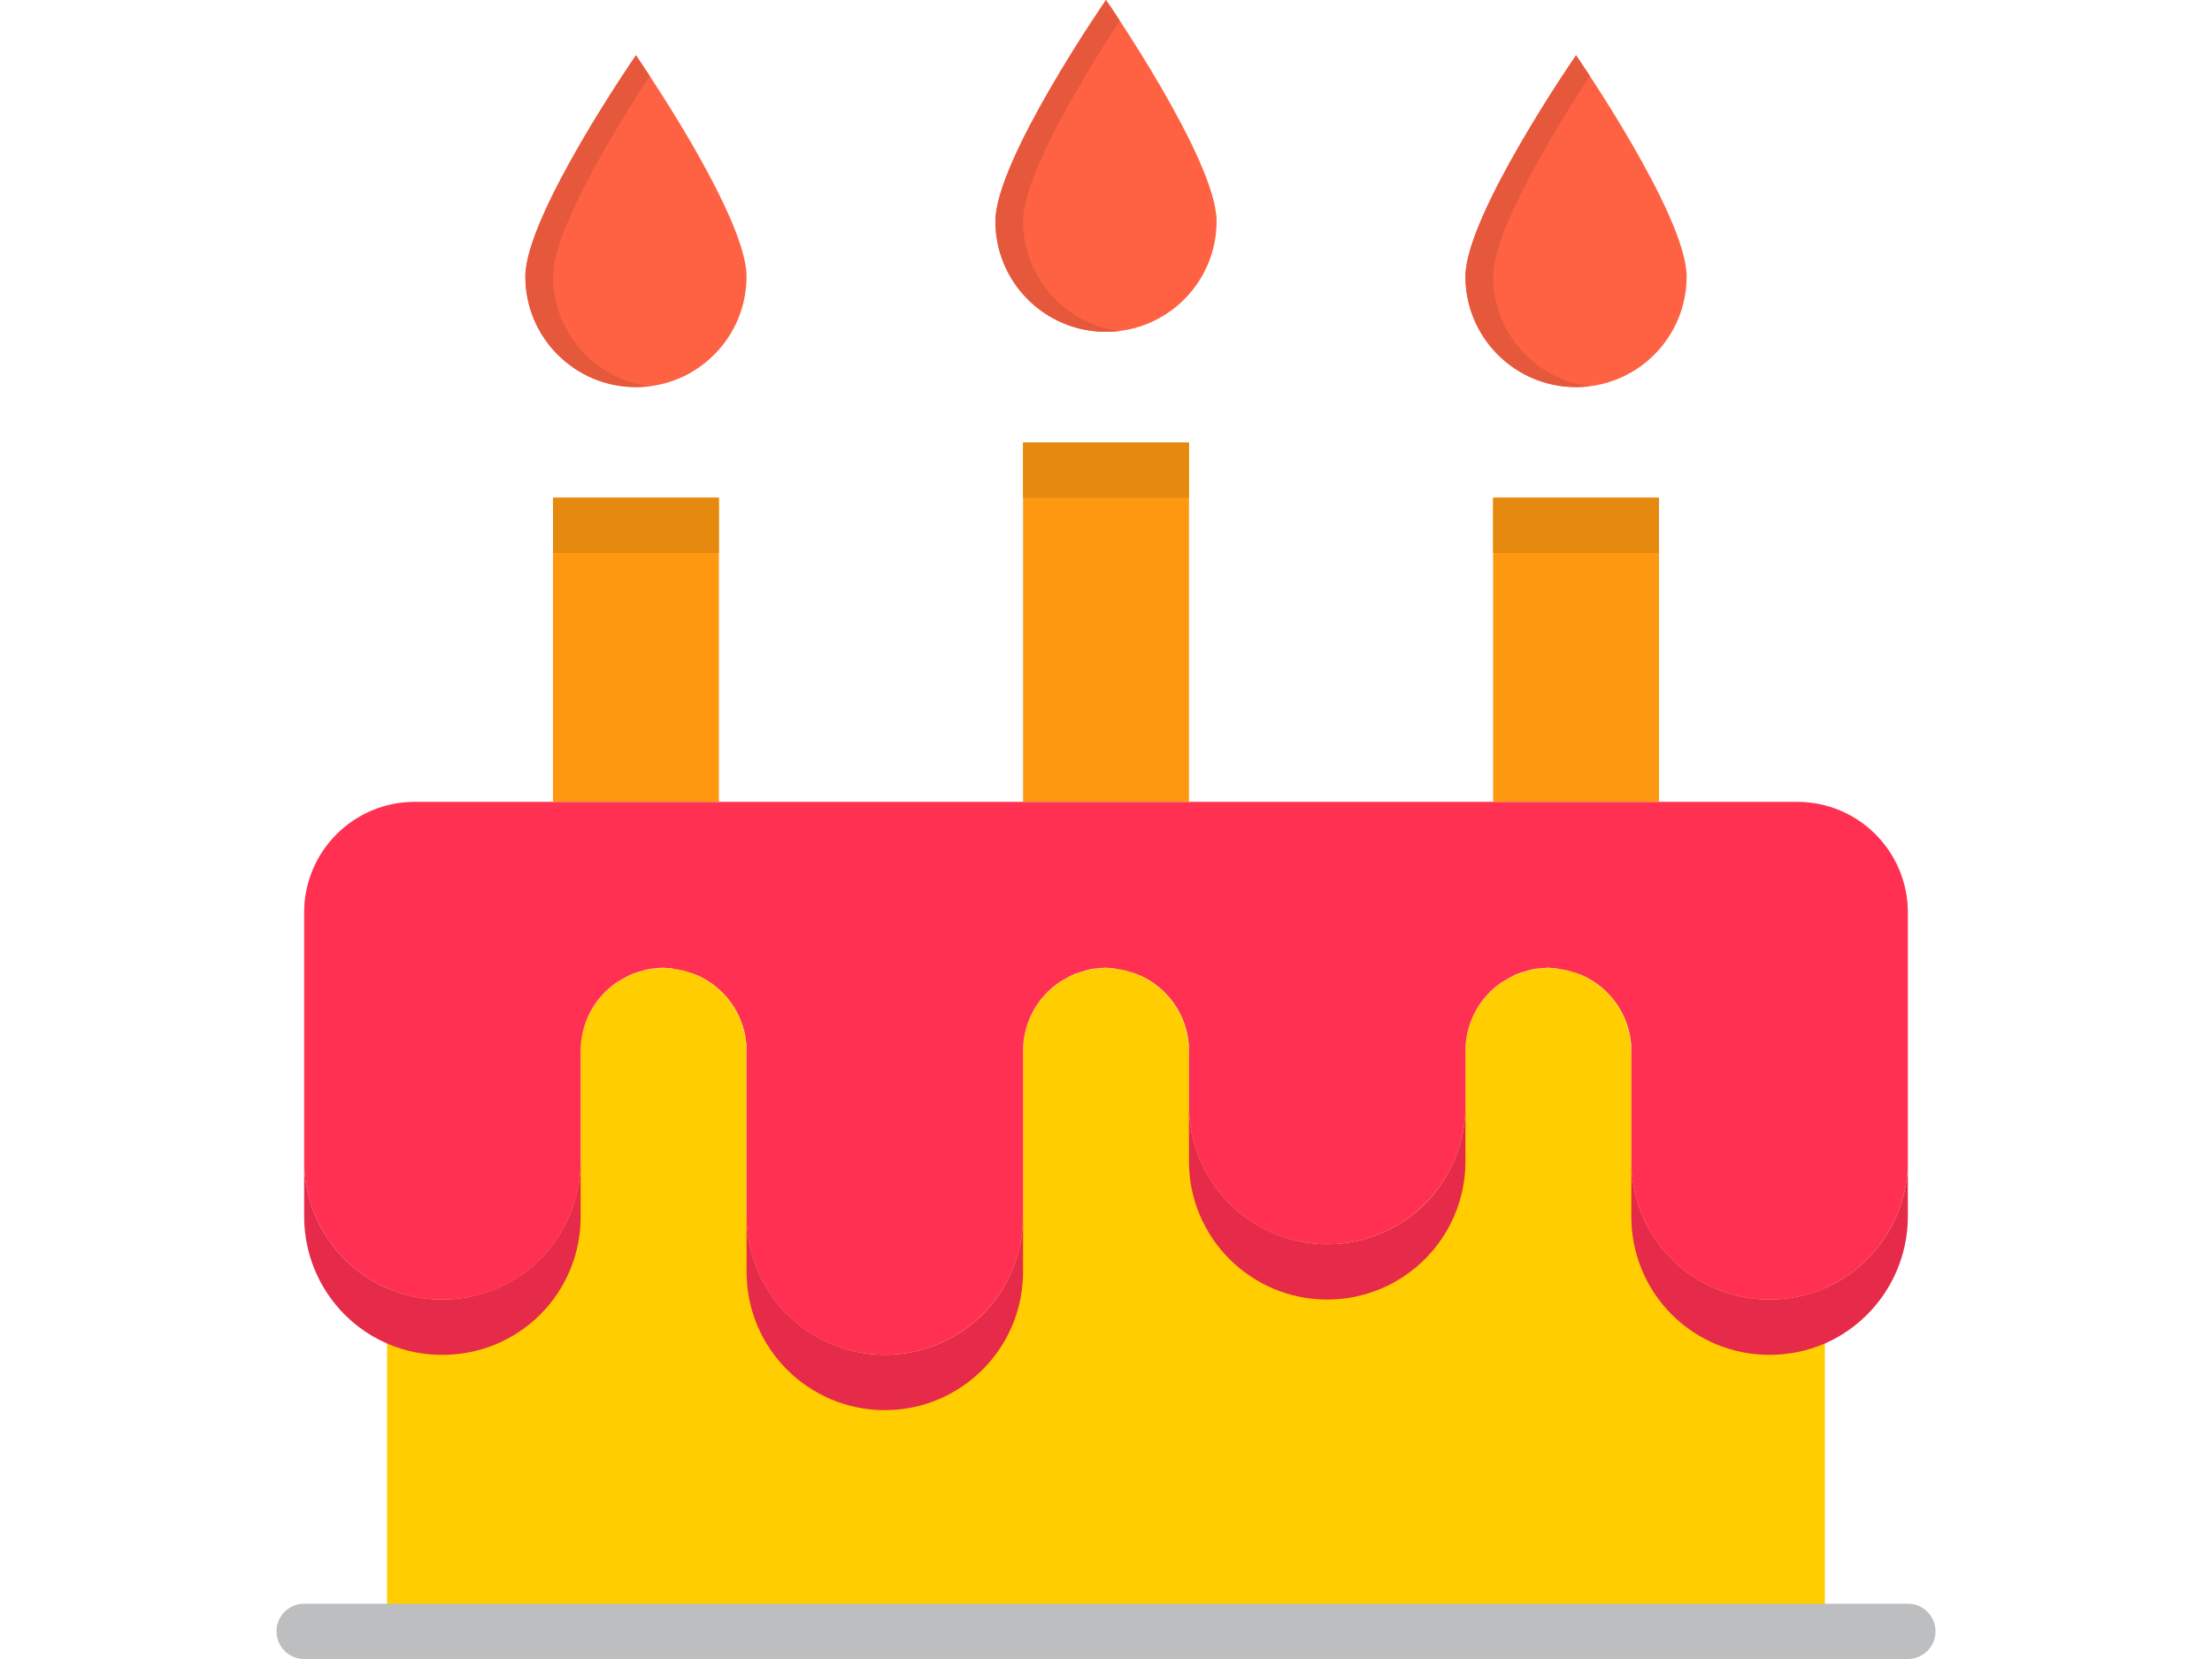 					<svg  viewBox="0 0 480 480" width="480pt" xmlns="http://www.w3.org/2000/svg"><path d="m98.762 284c.438-.289.934-.496 1.398-.801-.465.32-.961.527-1.398.801zm0 0" fill="#ffcd00"/><path d="m231.055 281.777c.594-.242 1.234-.387 1.848-.586-.613.199-1.254.336-1.848.586zm0 0" fill="#ffcd00"/><path d="m235.809 280.426c.688-.121 1.406-.152 2.121-.219-.715.066-1.426.098-2.121.219zm0 0" fill="#ffcd00"/><path d="m373.809 280.801c.473.121.918.289 1.383.43-.457-.168-.91-.32-1.383-.43zm0 0" fill="#ffcd00"/><path d="m354.762 284c.438-.289.934-.496 1.398-.801-.465.32-.961.527-1.398.801zm0 0" fill="#ffcd00"/><path d="m103.055 281.777c.594-.242 1.234-.387 1.848-.586-.613.199-1.254.336-1.848.586zm0 0" fill="#ffcd00"/><path d="m369.762 280.062c-.281 0-.547 0-.801 0 .801 0 1.52.129 2.27.227-.512-.031-.965-.191-1.469-.227zm0 0" fill="#ffcd00"/><path d="m363.809 280.426c.688-.121 1.406-.152 2.121-.219-.715.066-1.426.098-2.121.219zm0 0" fill="#ffcd00"/><path d="m359.055 281.777c.594-.242 1.234-.387 1.848-.586-.613.199-1.254.336-1.848.586zm0 0" fill="#ffcd00"/><path d="m245.809 280.801c.473.121.918.289 1.383.43-.457-.168-.91-.32-1.383-.43zm0 0" fill="#ffcd00"/><path d="m107.809 280.426c.688-.121 1.406-.152 2.121-.219-.715.066-1.426.098-2.121.219zm0 0" fill="#ffcd00"/><path d="m226.762 284c.438-.289.934-.496 1.398-.801-.465.32-.961.527-1.398.801zm0 0" fill="#ffcd00"/><path d="m113.762 280.062c-.281 0-.547 0-.801 0 .801 0 1.52.129 2.27.227-.512-.031-.965-.191-1.469-.227zm0 0" fill="#ffcd00"/><path d="m117.809 280.801c.473.121.918.289 1.383.43-.457-.168-.91-.32-1.383-.43zm0 0" fill="#ffcd00"/><path d="m241.762 280.062c-.281 0-.547 0-.801 0 .801 0 1.52.129 2.27.227-.512-.031-.965-.191-1.469-.227zm0 0" fill="#ffcd00"/><path d="m403.68 364.32c-7.48-7.527-11.68-17.707-11.68-28.32v-30.648c.098-10.797-6.641-20.477-16.801-24.137-.465-.145-.91-.312-1.383-.43-.855-.199-1.723-.355-2.594-.465-.75-.098-1.504-.191-2.27-.223-1.008-.027-2.016.008-3.016.109-.715.066-1.434.098-2.121.219-.984.207-1.953.473-2.906.797-.613.203-1.254.344-1.848.586-.996.426-1.965.918-2.895 1.48-.465.262-.961.473-1.398.801-1.34.879-2.586 1.895-3.723 3.023-4.492 4.473-7.027 10.547-7.047 16.887v16c0 22.09-17.91 40-40 40s-40-17.91-40-40v-14.648c.098-10.797-6.641-20.477-16.801-24.137-.465-.145-.91-.312-1.383-.43-.855-.199-1.723-.355-2.594-.465-.75-.098-1.504-.191-2.27-.223-1.008-.027-2.016.008-3.016.109-.715.066-1.434.098-2.121.219-.984.207-1.953.473-2.906.797-.613.203-1.254.344-1.848.586-.996.426-1.965.918-2.895 1.48-.465.262-.961.473-1.398.801-1.34.879-2.586 1.895-3.723 3.023-4.492 4.473-7.027 10.547-7.047 16.887v48c0 22.09-17.91 40-40 40s-40-17.91-40-40v-46.648c.098-10.797-6.641-20.477-16.801-24.137-.465-.145-.91-.312-1.383-.43-.855-.199-1.723-.355-2.594-.465-.75-.098-1.504-.191-2.27-.223-1.008-.027-2.016.008-3.016.109-.715.066-1.434.098-2.121.219-.984.207-1.953.473-2.906.797-.613.203-1.254.344-1.848.586-.996.426-1.965.918-2.895 1.48-.465.262-.961.473-1.398.801-1.34.879-2.586 1.895-3.723 3.023-4.492 4.473-7.027 10.547-7.047 16.887v32c.031 10.617-4.172 20.812-11.68 28.32-7.508 7.508-17.703 11.711-28.32 11.68-5.5-.004-10.941-1.121-16-3.281v99.281h416v-99.281c-5.059 2.16-10.5 3.277-16 3.281-10.613 0-20.793-4.199-28.32-11.68zm0 0" fill="#ffcd00"/><path d="m440 232h-400c-17.672 0-32 14.328-32 32v72c0 10.613 4.199 20.793 11.68 28.32 7.496 7.527 17.699 11.734 28.32 11.68 10.617.031 20.812-4.172 28.32-11.68 7.508-7.508 11.711-17.703 11.68-28.32v-32c0-6.363 2.531-12.469 7.039-16.961 1.137-1.129 2.383-2.141 3.723-3.023.438-.289.934-.496 1.398-.801.93-.559 1.898-1.055 2.895-1.48.594-.246 1.234-.383 1.848-.582.953-.324 1.922-.594 2.906-.801.695-.121 1.406-.152 2.121-.215.711-.066 1.359-.137 2.07-.137.32 0 .625.078.945.098.32.016.535-.059.797 0 .504 0 .961.191 1.457.254.871.109 1.738.266 2.594.465.473.129.926.281 1.383.43 9.984 3.086 16.801 12.305 16.824 22.754v48c0 22.09 17.91 40 40 40s40-17.91 40-40v-48c0-6.363 2.531-12.469 7.039-16.961 1.137-1.129 2.383-2.141 3.723-3.023.438-.289.934-.496 1.398-.801.93-.559 1.898-1.055 2.895-1.48.594-.246 1.234-.383 1.848-.582.953-.324 1.922-.594 2.906-.801.695-.121 1.406-.152 2.121-.215.711-.066 1.359-.137 2.07-.137.32 0 .625.078.945.098.32.016.535-.059.797 0 .504 0 .961.191 1.457.254.871.109 1.738.266 2.594.465.473.129.926.281 1.383.43 9.984 3.086 16.801 12.305 16.824 22.754v16c0 22.09 17.91 40 40 40s40-17.91 40-40v-16c0-6.363 2.531-12.469 7.039-16.961 1.137-1.129 2.383-2.141 3.723-3.023.438-.289.934-.496 1.398-.801.93-.559 1.898-1.055 2.895-1.48.594-.246 1.234-.383 1.848-.582.953-.324 1.922-.594 2.906-.801.695-.121 1.406-.152 2.121-.215.711-.066 1.359-.137 2.07-.137.32 0 .625.078.945.098.32.016.535-.059.797 0 .504 0 .961.191 1.457.254.871.109 1.738.266 2.594.465.473.129.926.281 1.383.43 9.984 3.086 16.801 12.305 16.824 22.754v32c-.031 10.617 4.172 20.812 11.68 28.32 7.508 7.508 17.703 11.711 28.32 11.68 5.5-.004 10.941-1.121 16-3.281 14.555-6.418 23.965-20.809 24-36.719v-72c0-17.672-14.328-32-32-32zm0 0" fill="#ff3051"/><path d="m76.32 364.32c7.48-7.527 11.68-17.707 11.68-28.32v16c.031 10.617-4.172 20.812-11.68 28.32-7.508 7.508-17.703 11.711-28.32 11.68-10.621.055-20.824-4.152-28.32-11.68-7.48-7.527-11.68-17.707-11.68-28.32v-16c0 10.613 4.199 20.793 11.68 28.32 7.496 7.527 17.699 11.734 28.32 11.68 10.613 0 20.793-4.199 28.32-11.68zm0 0" fill="#e52b49"/><path d="m204.32 380.32c7.48-7.527 11.68-17.707 11.68-28.32v16c0 22.09-17.91 40-40 40s-40-17.91-40-40v-16c.02 16.18 9.77 30.758 24.711 36.953 14.945 6.191 32.152 2.789 43.609-8.633zm0 0" fill="#e52b49"/><path d="m332.32 348.32c7.48-7.527 11.68-17.707 11.68-28.32v16c0 22.09-17.91 40-40 40s-40-17.91-40-40v-16c.02 16.18 9.77 30.758 24.711 36.953 14.945 6.191 32.152 2.789 43.609-8.633zm0 0" fill="#e52b49"/><path d="m472 336v16c-.035 15.91-9.445 30.301-24 36.719-5.059 2.16-10.5 3.277-16 3.281-10.617.031-20.812-4.172-28.32-11.68-7.508-7.508-11.711-17.703-11.68-28.32v-16c-.031 10.617 4.172 20.812 11.68 28.32 7.508 7.508 17.703 11.711 28.32 11.68 5.5-.004 10.941-1.121 16-3.281 14.555-6.418 23.965-20.809 24-36.719zm0 0" fill="#e52b49"/><path d="m472 480h-464c-4.418 0-8-3.582-8-8s3.582-8 8-8h464c4.418 0 8 3.582 8 8s-3.582 8-8 8zm0 0" fill="#bcbec0"/><g fill="#ffcd00"><path d="m351.039 287.039c1.137-1.129 2.383-2.141 3.723-3.023-1.34.883-2.586 1.895-3.723 3.023zm0 0"/><path d="m136 305.352v-1.352c-.008-10.453-6.816-19.688-16.801-22.785 10.16 3.66 16.898 13.34 16.801 24.137zm0 0"/><path d="m243.199 280.32c.871.109 1.738.266 2.594.465-.855-.199-1.723-.355-2.594-.465zm0 0"/><path d="m264 305.352v-1.352c-.008-10.453-6.816-19.688-16.801-22.785 10.16 3.66 16.898 13.34 16.801 24.137zm0 0"/><path d="m392 305.352v-1.352c-.008-10.453-6.816-19.688-16.801-22.785 10.16 3.66 16.898 13.34 16.801 24.137zm0 0"/><path d="m232.902 281.191c.953-.324 1.922-.59 2.906-.801-.984.211-1.953.477-2.906.801zm0 0"/><path d="m112 280c-.711 0-1.375.152-2.07.207 1-.102 2.008-.137 3.016-.109-.32-.02-.625-.098-.945-.098zm0 0"/><path d="m115.199 280.32c.871.109 1.738.266 2.594.465-.855-.199-1.723-.355-2.594-.465zm0 0"/><path d="m368 280c-.711 0-1.375.152-2.07.207 1-.102 2.008-.137 3.016-.109-.32-.02-.625-.098-.945-.098zm0 0"/><path d="m100.16 283.258c.93-.562 1.898-1.055 2.895-1.48-.996.426-1.965.918-2.895 1.48zm0 0"/><path d="m356.16 283.258c.93-.562 1.898-1.055 2.895-1.48-.996.426-1.965.918-2.895 1.48zm0 0"/><path d="m360.902 281.191c.953-.324 1.922-.59 2.906-.801-.984.211-1.953.477-2.906.801zm0 0"/><path d="m95.039 287.039c1.137-1.129 2.383-2.141 3.723-3.023-1.34.883-2.586 1.895-3.723 3.023zm0 0"/><path d="m104.902 281.191c.953-.324 1.922-.59 2.906-.801-.984.211-1.953.477-2.906.801zm0 0"/><path d="m240 280c-.711 0-1.375.152-2.07.207 1-.102 2.008-.137 3.016-.109-.32-.02-.625-.098-.945-.098zm0 0"/><path d="m223.039 287.039c1.137-1.129 2.383-2.141 3.723-3.023-1.34.883-2.586 1.895-3.723 3.023zm0 0"/><path d="m371.199 280.32c.871.109 1.738.266 2.594.465-.855-.199-1.723-.355-2.594-.465zm0 0"/><path d="m228.16 283.258c.93-.562 1.898-1.055 2.895-1.48-.996.426-1.965.918-2.895 1.48zm0 0"/></g><path d="m216 128h48v104h-48zm0 0" fill="#ff9811"/><path d="m208 64c0 17.672 14.328 32 32 32s32-14.328 32-32-32-64-32-64-32 46.328-32 64zm0 0" fill="#ff6243"/><path d="m352 144h48v88h-48zm0 0" fill="#ff9811"/><path d="m344 80c0 17.672 14.328 32 32 32s32-14.328 32-32-32-64-32-64-32 46.328-32 64zm0 0" fill="#ff6243"/><path d="m80 144h48v88h-48zm0 0" fill="#ff9811"/><path d="m136 80c-.012 16.098-11.957 29.688-27.922 31.762h-.078c-1.328.16-2.664.242-4 .238-17.672 0-32-14.328-32-32 0-17.68 32-64 32-64s1.602 2.32 4 6c8.641 13.121 28 44.238 28 58zm0 0" fill="#ff6243"/><path d="m108 111.762c-1.328.16-2.664.242-4 .238-17.672 0-32-14.328-32-32 0-17.68 32-64 32-64s1.602 2.32 4 6c-8.641 13.121-28 44.238-28 58 .02 16.121 12.008 29.719 28 31.762zm0 0" fill="#e5583c"/><path d="m244 95.762c-1.328.16-2.664.242-4 .238-17.672 0-32-14.328-32-32 0-17.68 32-64 32-64s1.602 2.32 4 6c-8.641 13.121-28 44.238-28 58 .02 16.121 12.008 29.719 28 31.762zm0 0" fill="#e5583c"/><path d="m380 111.762c-1.328.16-2.664.242-4 .238-17.672 0-32-14.328-32-32 0-17.68 32-64 32-64s1.602 2.32 4 6c-8.641 13.121-28 44.238-28 58 .02 16.121 12.008 29.719 28 31.762zm0 0" fill="#e5583c"/><path d="m80 144h48v16h-48zm0 0" fill="#e5890f"/><path d="m216 128h48v16h-48zm0 0" fill="#e5890f"/><path d="m352 144h48v16h-48zm0 0" fill="#e5890f"/></svg>
